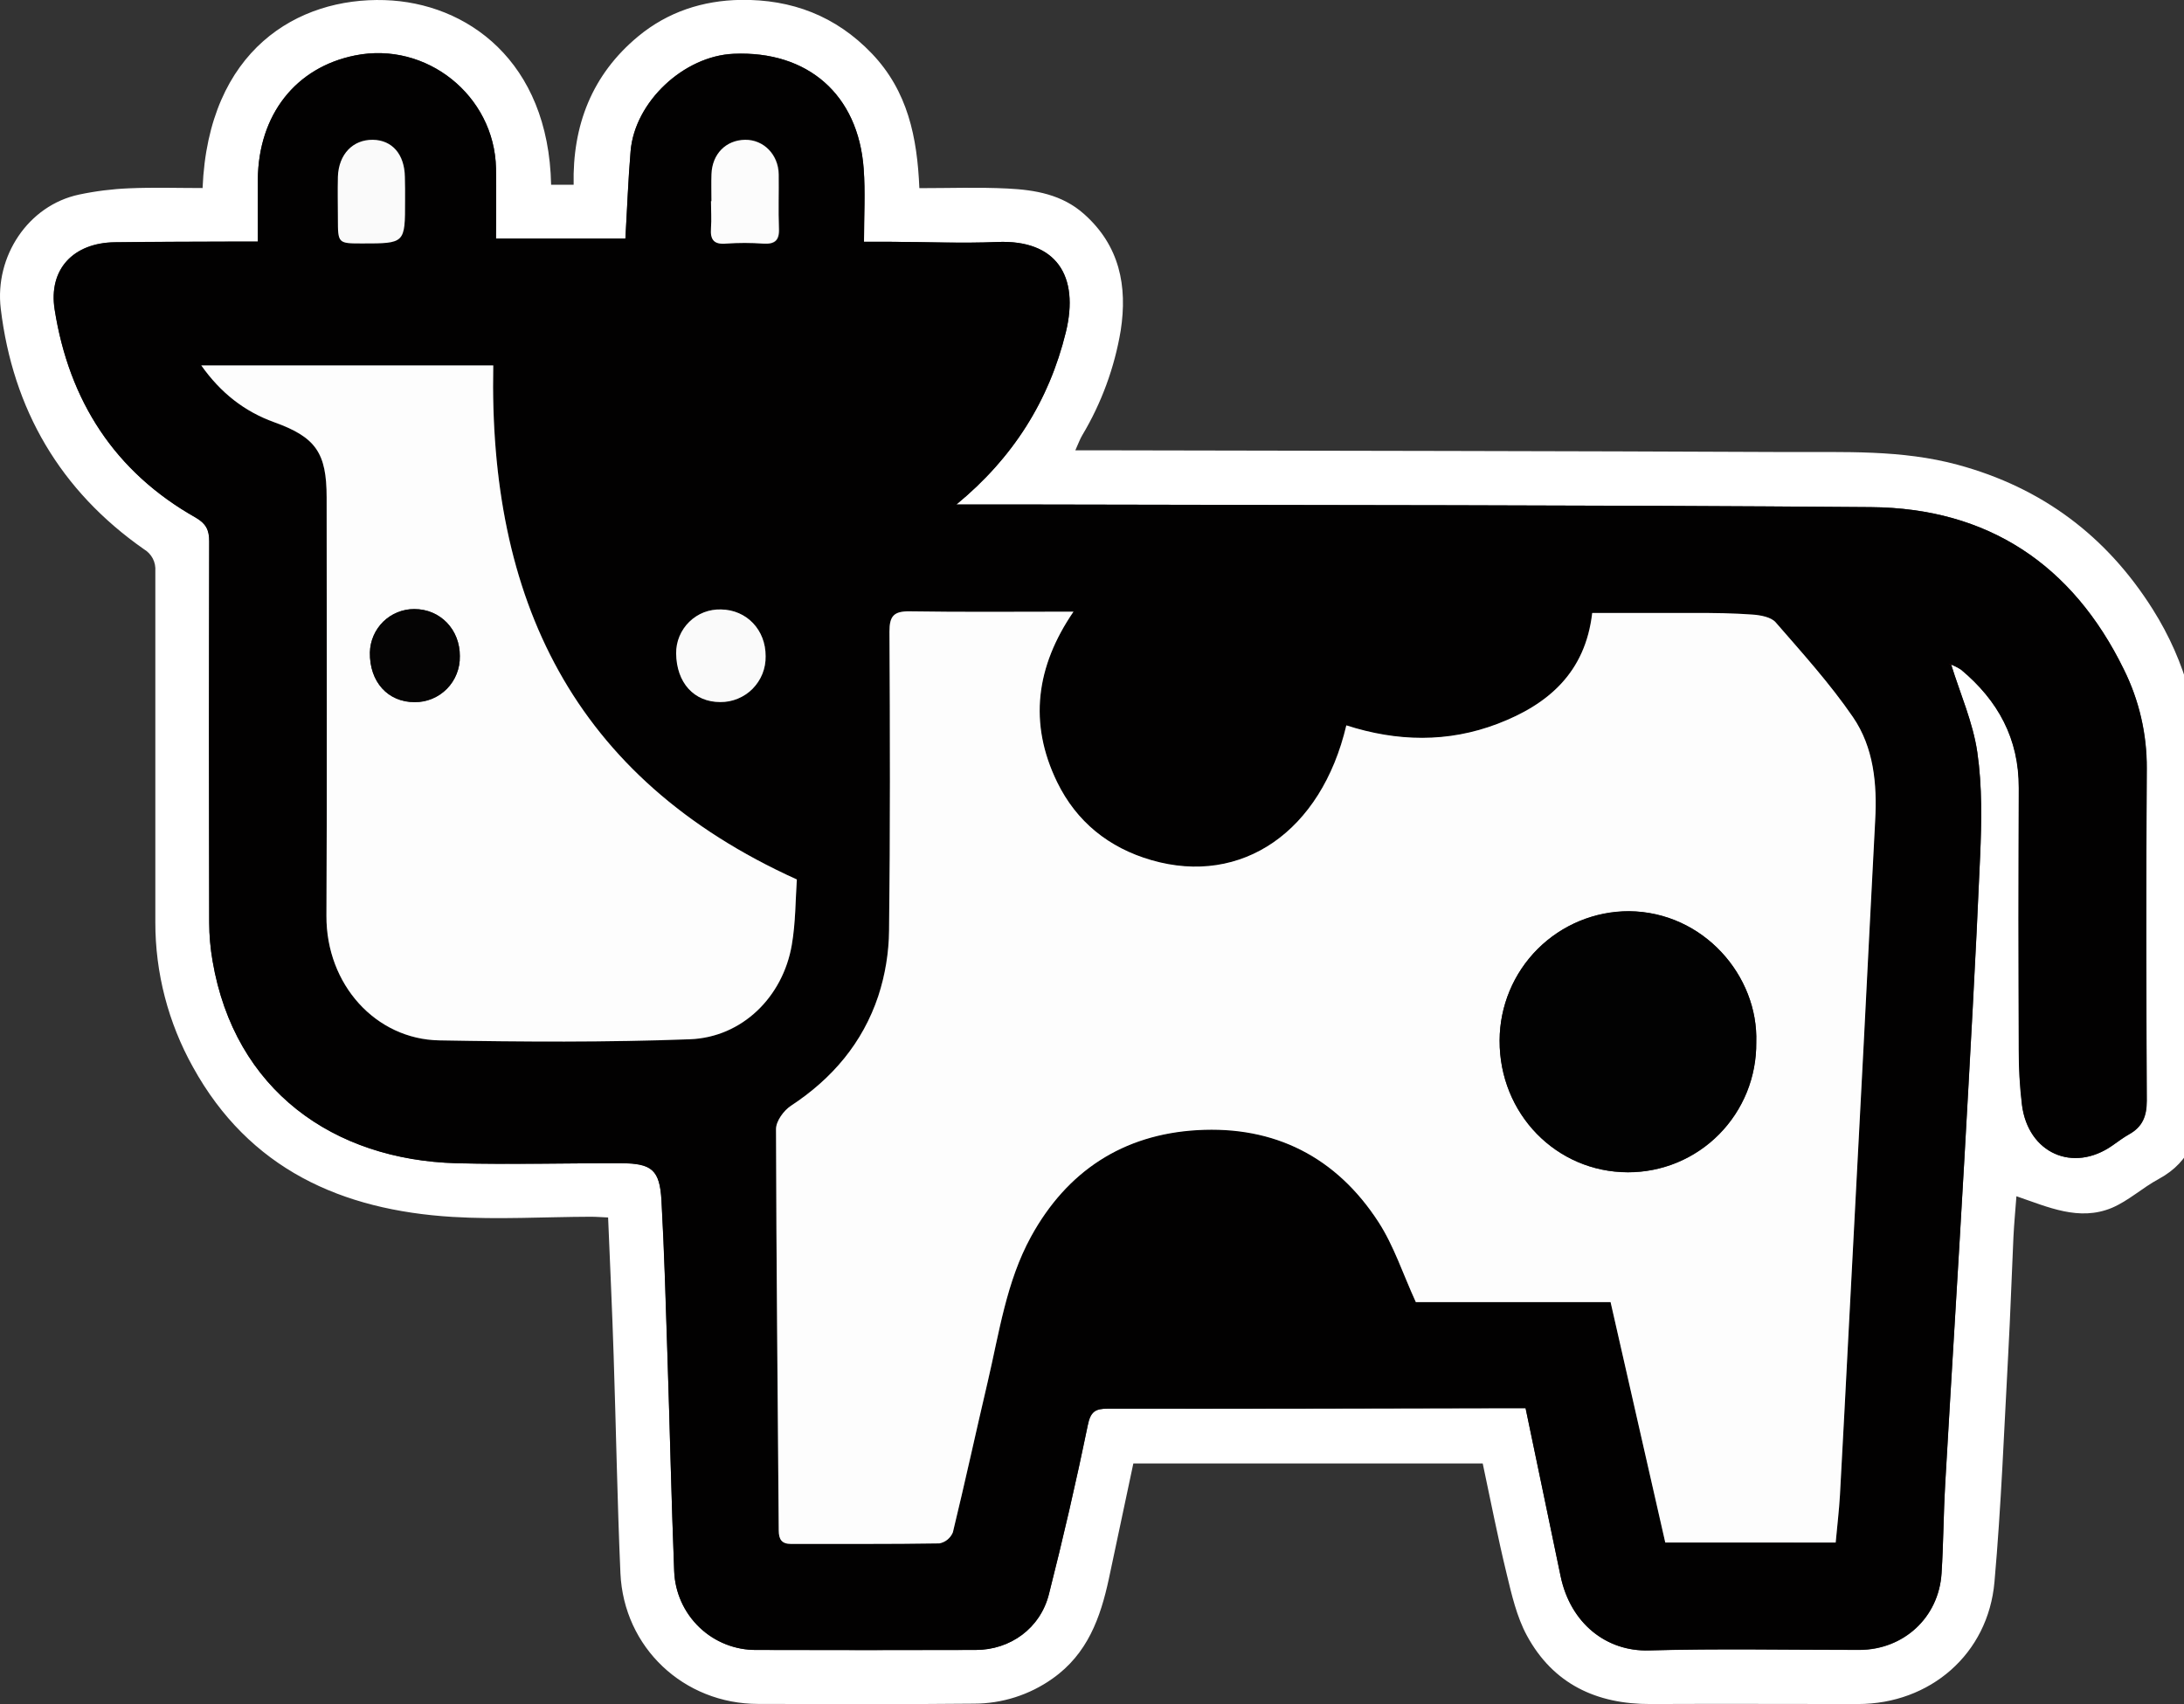 <svg width="41" height="32" viewBox="0 0 41 32" fill="none" xmlns="http://www.w3.org/2000/svg">
<rect x="0" y="0" width="41" height="32" fill="#333333" stroke="none"/>
<g clip-path="url(#clip0)">
<path d="M3.803 3.531C3.911 0.935 5.591 -0.049 7.22 0.002C8.763 0.05 10.298 1.145 10.346 3.469H10.769C10.745 2.358 11.111 1.403 11.98 0.683C12.535 0.223 13.194 0.009 13.905 -0.002C14.861 -0.015 15.692 0.299 16.367 1.005C17.042 1.712 17.219 2.577 17.259 3.533C17.825 3.533 18.372 3.513 18.916 3.54C19.432 3.566 19.938 3.651 20.351 4.019C21.019 4.613 21.168 5.37 21.039 6.206C20.923 6.903 20.677 7.572 20.314 8.178C20.273 8.249 20.245 8.326 20.187 8.456H20.844C25.083 8.465 29.316 8.468 33.553 8.488C34.624 8.493 35.697 8.441 36.755 8.728C38.336 9.157 39.547 10.066 40.414 11.442C41.041 12.437 41.327 13.526 41.313 14.709C41.291 16.673 41.304 18.637 41.309 20.602C41.309 21.254 41.145 21.803 40.524 22.139C40.221 22.302 39.955 22.55 39.644 22.681C39.03 22.935 38.453 22.667 37.854 22.462C37.835 22.716 37.811 22.97 37.798 23.228C37.764 23.955 37.741 24.683 37.701 25.41C37.623 26.841 37.569 28.276 37.442 29.704C37.324 31.059 36.232 31.997 34.878 31.997C33.582 31.997 32.284 31.991 30.989 31.997C29.97 32.002 29.155 31.619 28.663 30.709C28.473 30.357 28.378 29.943 28.283 29.547C28.117 28.865 27.983 28.173 27.835 27.48H21.276C21.122 28.206 20.971 28.924 20.817 29.643C20.659 30.378 20.415 31.057 19.759 31.519C19.327 31.826 18.811 31.99 18.282 31.99C16.934 32.004 15.585 31.997 14.234 31.995C12.836 31.995 11.709 30.937 11.647 29.538C11.588 28.177 11.565 26.815 11.52 25.454C11.493 24.601 11.452 23.748 11.416 22.861C11.308 22.857 11.198 22.847 11.087 22.847C10.223 22.85 9.356 22.902 8.493 22.85C6.413 22.723 4.678 21.951 3.622 20.036C3.158 19.204 2.914 18.267 2.916 17.313C2.916 15.116 2.916 12.92 2.916 10.724C2.922 10.643 2.906 10.561 2.869 10.489C2.831 10.416 2.774 10.356 2.704 10.314C1.131 9.215 0.241 7.688 0.014 5.795C-0.103 4.817 0.526 3.856 1.487 3.653C1.795 3.588 2.107 3.549 2.421 3.536C2.882 3.516 3.343 3.531 3.803 3.531ZM36.628 12.478C36.694 12.503 36.758 12.536 36.818 12.575C37.513 13.152 37.906 13.871 37.901 14.798C37.894 16.434 37.894 18.071 37.901 19.708C37.9 20.055 37.92 20.402 37.961 20.747C38.078 21.656 38.92 22.029 39.659 21.509C39.762 21.436 39.864 21.359 39.975 21.297C40.223 21.159 40.304 20.957 40.303 20.671C40.293 18.59 40.289 16.51 40.303 14.43C40.307 13.784 40.159 13.147 39.871 12.569C38.907 10.597 37.313 9.538 35.123 9.522C29.896 9.48 24.668 9.486 19.441 9.473C18.946 9.473 18.45 9.473 17.954 9.473C19.018 8.598 19.695 7.524 20.009 6.239C20.269 5.179 19.83 4.497 18.721 4.544C18.059 4.572 17.393 4.544 16.73 4.54C16.577 4.54 16.423 4.54 16.22 4.54C16.22 4.049 16.247 3.605 16.214 3.165C16.112 1.776 15.164 0.951 13.772 1.009C12.837 1.05 11.918 1.911 11.839 2.836C11.793 3.379 11.776 3.925 11.741 4.478H9.312C9.312 4.02 9.32 3.589 9.312 3.156C9.282 1.791 8.002 0.77 6.666 1.04C5.55 1.264 4.853 2.152 4.84 3.368C4.836 3.745 4.84 4.123 4.84 4.535H4.495C3.715 4.538 2.935 4.538 2.154 4.548C1.373 4.558 0.905 5.056 1.025 5.812C1.295 7.522 2.15 8.86 3.675 9.718C3.87 9.828 3.928 9.945 3.928 10.162C3.921 12.549 3.921 14.935 3.928 17.323C3.929 17.564 3.95 17.805 3.991 18.043C4.406 20.477 6.269 21.778 8.572 21.841C9.604 21.869 10.637 21.841 11.672 21.841C12.241 21.841 12.386 21.968 12.419 22.539C12.473 23.509 12.5 24.48 12.531 25.45C12.574 26.8 12.603 28.152 12.657 29.502C12.672 29.901 12.842 30.28 13.131 30.556C13.419 30.832 13.804 30.985 14.203 30.981C15.573 30.983 16.944 30.983 18.315 30.981C18.968 30.981 19.531 30.574 19.692 29.935C19.958 28.886 20.203 27.83 20.42 26.77C20.474 26.507 20.562 26.452 20.799 26.452C23.286 26.455 25.774 26.448 28.26 26.443H28.64C28.864 27.517 29.083 28.556 29.297 29.595C29.483 30.489 30.163 31.012 30.951 30.992C32.267 30.955 33.586 30.983 34.903 30.982C35.736 30.982 36.396 30.375 36.449 29.545C36.485 28.987 36.485 28.427 36.518 27.869C36.634 25.837 36.762 23.805 36.877 21.774C36.984 19.877 37.092 17.981 37.173 16.084C37.202 15.432 37.214 14.769 37.121 14.128C37.039 13.566 36.799 13.029 36.63 12.48L36.628 12.478Z" fill="white"/>
<path d="M36.628 12.477C36.798 13.026 37.038 13.563 37.119 14.125C37.212 14.766 37.2 15.43 37.172 16.081C37.09 17.978 36.982 19.874 36.876 21.771C36.761 23.802 36.633 25.834 36.516 27.866C36.484 28.424 36.484 28.984 36.448 29.542C36.395 30.372 35.734 30.978 34.901 30.979C33.584 30.979 32.266 30.952 30.949 30.989C30.161 31.012 29.482 30.488 29.296 29.592C29.079 28.553 28.863 27.515 28.639 26.44H28.259C25.772 26.445 23.285 26.452 20.798 26.449C20.558 26.449 20.47 26.501 20.419 26.767C20.201 27.827 19.957 28.883 19.691 29.932C19.53 30.574 18.967 30.982 18.313 30.982C16.943 30.986 15.573 30.986 14.201 30.982C13.803 30.986 13.418 30.834 13.13 30.558C12.841 30.281 12.671 29.903 12.656 29.503C12.604 28.154 12.575 26.802 12.529 25.452C12.498 24.482 12.471 23.511 12.417 22.541C12.385 21.97 12.236 21.848 11.67 21.843C10.637 21.839 9.604 21.869 8.57 21.843C6.264 21.78 4.405 20.479 3.99 18.044C3.949 17.807 3.927 17.566 3.927 17.325C3.921 14.937 3.921 12.551 3.927 10.164C3.927 9.949 3.863 9.832 3.674 9.72C2.151 8.859 1.297 7.524 1.027 5.814C0.907 5.056 1.38 4.561 2.156 4.55C2.931 4.539 3.715 4.541 4.497 4.537H4.84C4.84 4.125 4.84 3.747 4.84 3.37C4.853 2.154 5.55 1.266 6.665 1.042C8.001 0.772 9.28 1.793 9.311 3.158C9.32 3.59 9.311 4.022 9.311 4.48H11.74C11.772 3.927 11.792 3.381 11.838 2.838C11.916 1.913 12.835 1.053 13.771 1.011C15.162 0.948 16.111 1.773 16.213 3.166C16.246 3.605 16.219 4.05 16.219 4.541C16.422 4.541 16.575 4.541 16.729 4.541C17.393 4.541 18.057 4.573 18.72 4.544C19.829 4.497 20.267 5.179 20.008 6.24C19.692 7.525 19.017 8.599 17.953 9.474C18.449 9.474 18.945 9.474 19.44 9.474C24.667 9.487 29.894 9.481 35.121 9.523C37.312 9.54 38.906 10.598 39.87 12.57C40.156 13.147 40.304 13.784 40.299 14.43C40.285 16.509 40.289 18.59 40.299 20.67C40.299 20.956 40.219 21.158 39.971 21.297C39.861 21.36 39.76 21.436 39.655 21.509C38.916 22.027 38.073 21.654 37.957 20.747C37.916 20.402 37.896 20.055 37.897 19.707C37.891 18.071 37.891 16.434 37.897 14.797C37.902 13.873 37.507 13.154 36.814 12.575C36.754 12.536 36.691 12.503 36.624 12.478L36.579 12.458L36.628 12.477ZM34.461 28.965C34.49 28.647 34.524 28.366 34.54 28.083C34.596 27.083 34.645 26.082 34.698 25.081C34.794 23.259 34.889 21.436 34.984 19.613C35.056 18.212 35.124 16.81 35.199 15.408C35.237 14.722 35.171 14.037 34.782 13.469C34.351 12.839 33.834 12.267 33.333 11.691C33.246 11.592 33.052 11.556 32.904 11.545C32.537 11.517 32.169 11.515 31.801 11.513C31.162 11.509 30.522 11.513 29.887 11.513C29.761 12.632 29.061 13.231 28.113 13.594C27.175 13.953 26.221 13.93 25.271 13.624C24.802 15.616 23.31 16.646 21.612 16.155C20.813 15.923 20.206 15.436 19.841 14.688C19.305 13.584 19.444 12.519 20.149 11.489C19.087 11.489 18.078 11.499 17.069 11.484C16.777 11.479 16.692 11.57 16.694 11.865C16.705 13.733 16.71 15.602 16.687 17.471C16.683 17.891 16.615 18.308 16.484 18.708C16.195 19.58 15.626 20.253 14.849 20.761C14.714 20.849 14.569 21.049 14.569 21.197C14.574 23.71 14.602 26.222 14.62 28.734C14.62 28.905 14.675 28.991 14.852 28.988C15.78 28.988 16.707 28.993 17.636 28.978C17.692 28.967 17.744 28.942 17.788 28.906C17.832 28.87 17.867 28.824 17.889 28.771C18.117 27.832 18.321 26.889 18.542 25.948C18.759 25.022 18.891 24.065 19.356 23.218C20.03 21.988 21.081 21.298 22.478 21.218C23.929 21.134 25.088 21.722 25.879 22.943C26.169 23.391 26.338 23.919 26.58 24.447H30.236C30.58 25.96 30.922 27.459 31.263 28.961L34.461 28.965ZM14.96 16.514C10.73 14.602 9.175 11.216 9.26 6.864H3.779C4.144 7.379 4.586 7.727 5.148 7.93C5.929 8.21 6.132 8.507 6.132 9.34C6.132 11.959 6.142 14.578 6.129 17.196C6.122 18.49 7.055 19.516 8.247 19.537C9.815 19.564 11.387 19.575 12.954 19.516C13.934 19.478 14.697 18.719 14.865 17.745C14.938 17.322 14.933 16.888 14.96 16.514ZM14.373 12.324C14.377 11.83 14.018 11.453 13.538 11.444C13.428 11.44 13.319 11.459 13.216 11.499C13.113 11.539 13.019 11.599 12.94 11.676C12.861 11.753 12.799 11.845 12.756 11.947C12.714 12.05 12.692 12.159 12.693 12.27C12.701 12.821 13.028 13.182 13.523 13.183C13.635 13.184 13.747 13.163 13.851 13.12C13.955 13.077 14.05 13.013 14.129 12.933C14.209 12.853 14.271 12.757 14.313 12.652C14.355 12.547 14.376 12.435 14.373 12.322V12.324ZM7.604 3.766C7.604 3.619 7.604 3.472 7.604 3.325C7.598 2.898 7.367 2.631 7.004 2.626C6.628 2.621 6.362 2.897 6.348 3.32C6.338 3.583 6.344 3.847 6.348 4.109C6.348 4.572 6.348 4.572 6.806 4.572C7.604 4.571 7.604 4.571 7.604 3.764L7.604 3.766ZM13.357 3.78C13.357 3.948 13.367 4.118 13.357 4.288C13.34 4.502 13.408 4.597 13.639 4.577C13.871 4.56 14.104 4.56 14.335 4.577C14.552 4.591 14.642 4.519 14.632 4.292C14.617 3.955 14.632 3.617 14.627 3.277C14.621 2.906 14.344 2.625 13.998 2.628C13.637 2.632 13.378 2.893 13.366 3.273C13.348 3.44 13.356 3.609 13.356 3.778L13.357 3.78Z" fill="#020101"/>
<path d="M34.461 28.965H31.262C30.921 27.462 30.579 25.964 30.235 24.45H26.579C26.337 23.922 26.168 23.394 25.878 22.947C25.087 21.726 23.928 21.137 22.477 21.221C21.08 21.302 20.029 21.992 19.355 23.221C18.89 24.07 18.758 25.026 18.541 25.951C18.32 26.892 18.116 27.836 17.888 28.774C17.866 28.827 17.831 28.873 17.787 28.91C17.743 28.946 17.691 28.97 17.635 28.981C16.708 28.996 15.78 28.989 14.851 28.991C14.674 28.991 14.62 28.906 14.619 28.737C14.601 26.225 14.573 23.713 14.568 21.201C14.568 21.052 14.713 20.852 14.848 20.764C15.626 20.253 16.195 19.581 16.488 18.704C16.619 18.304 16.687 17.887 16.691 17.466C16.713 15.598 16.709 13.729 16.698 11.86C16.698 11.566 16.781 11.476 17.073 11.479C18.082 11.495 19.091 11.485 20.153 11.485C19.448 12.515 19.308 13.58 19.845 14.684C20.209 15.431 20.815 15.919 21.616 16.151C23.314 16.642 24.806 15.612 25.275 13.62C26.224 13.926 27.179 13.949 28.117 13.59C29.066 13.227 29.762 12.628 29.891 11.509C30.524 11.509 31.166 11.509 31.805 11.509C32.172 11.509 32.541 11.513 32.907 11.54C33.056 11.552 33.25 11.587 33.336 11.687C33.838 12.265 34.355 12.837 34.786 13.465C35.175 14.033 35.241 14.717 35.203 15.404C35.128 16.805 35.06 18.207 34.987 19.608C34.893 21.431 34.797 23.254 34.7 25.077C34.647 26.078 34.597 27.078 34.541 28.079C34.524 28.367 34.49 28.648 34.461 28.965ZM32.97 19.573C33.013 18.325 31.979 17.123 30.583 17.112C29.94 17.111 29.323 17.366 28.867 17.82C28.412 18.275 28.154 18.892 28.152 19.537C28.146 20.912 29.214 22.009 30.561 22.013C30.879 22.014 31.195 21.951 31.489 21.829C31.783 21.706 32.05 21.526 32.274 21.299C32.498 21.072 32.675 20.802 32.795 20.506C32.914 20.21 32.974 19.892 32.97 19.573V19.573Z" fill="#FDFDFD"/>
<path d="M14.959 16.514C14.933 16.888 14.937 17.322 14.864 17.744C14.697 18.717 13.934 19.476 12.954 19.514C11.386 19.573 9.815 19.563 8.246 19.535C7.055 19.514 6.122 18.488 6.128 17.195C6.142 14.576 6.132 11.957 6.132 9.338C6.132 8.505 5.929 8.208 5.148 7.928C4.586 7.725 4.144 7.377 3.779 6.862H9.26C9.173 11.216 10.73 14.602 14.959 16.514ZM8.633 12.324C8.637 11.821 8.265 11.435 7.777 11.435C7.559 11.434 7.349 11.52 7.193 11.673C7.038 11.826 6.948 12.034 6.944 12.253C6.936 12.804 7.282 13.188 7.785 13.186C7.898 13.187 8.009 13.165 8.113 13.122C8.217 13.079 8.311 13.015 8.39 12.935C8.469 12.854 8.531 12.759 8.573 12.654C8.614 12.549 8.635 12.437 8.632 12.324H8.633Z" fill="#FDFDFD"/>
<path d="M14.373 12.322C14.375 12.435 14.355 12.547 14.313 12.652C14.271 12.757 14.208 12.852 14.129 12.933C14.05 13.013 13.955 13.076 13.851 13.119C13.747 13.162 13.635 13.184 13.522 13.183C13.028 13.183 12.7 12.821 12.693 12.269C12.692 12.159 12.713 12.049 12.756 11.947C12.799 11.845 12.861 11.753 12.94 11.676C13.019 11.598 13.113 11.538 13.215 11.498C13.318 11.459 13.428 11.44 13.538 11.444C14.018 11.451 14.376 11.829 14.373 12.322Z" fill="#FAFAFA"/>
<path d="M7.604 3.764C7.605 4.571 7.605 4.571 6.801 4.571C6.345 4.571 6.344 4.571 6.343 4.108C6.343 3.846 6.337 3.582 6.343 3.319C6.358 2.896 6.624 2.621 6.999 2.625C7.363 2.631 7.594 2.898 7.6 3.324C7.606 3.47 7.604 3.619 7.604 3.764Z" fill="#FAFAFA"/>
<path d="M13.356 3.778C13.356 3.609 13.351 3.44 13.356 3.27C13.37 2.889 13.629 2.629 13.989 2.625C14.334 2.621 14.612 2.903 14.617 3.273C14.622 3.611 14.608 3.949 14.622 4.289C14.632 4.516 14.542 4.588 14.326 4.574C14.094 4.557 13.861 4.557 13.63 4.574C13.398 4.594 13.331 4.499 13.347 4.285C13.36 4.117 13.347 3.947 13.347 3.777L13.356 3.778Z" fill="#FCFCFC"/>
<path d="M36.628 12.477L36.581 12.46L36.626 12.48L36.628 12.477Z" fill="#FC0202"/>
<path d="M32.97 19.573C32.973 19.892 32.913 20.209 32.794 20.505C32.674 20.801 32.497 21.07 32.273 21.297C32.049 21.524 31.782 21.704 31.488 21.826C31.194 21.949 30.879 22.011 30.561 22.011C29.215 22.011 28.146 20.912 28.152 19.535C28.155 18.89 28.412 18.272 28.867 17.818C29.323 17.363 29.94 17.108 30.582 17.109C31.979 17.123 33.013 18.325 32.97 19.573Z" fill="#020202"/>
<path d="M8.632 12.324C8.635 12.436 8.614 12.548 8.572 12.653C8.531 12.758 8.469 12.853 8.39 12.933C8.311 13.013 8.217 13.076 8.113 13.119C8.009 13.162 7.898 13.184 7.785 13.183C7.279 13.183 6.936 12.802 6.944 12.251C6.95 12.033 7.04 11.826 7.195 11.674C7.351 11.523 7.559 11.438 7.776 11.438C8.264 11.436 8.636 11.821 8.632 12.324Z" fill="#050404"/>
</g>
<defs>
<clipPath id="clip0">
<rect width="41" height="32" fill="white"/>
</clipPath>
</defs>
</svg>
